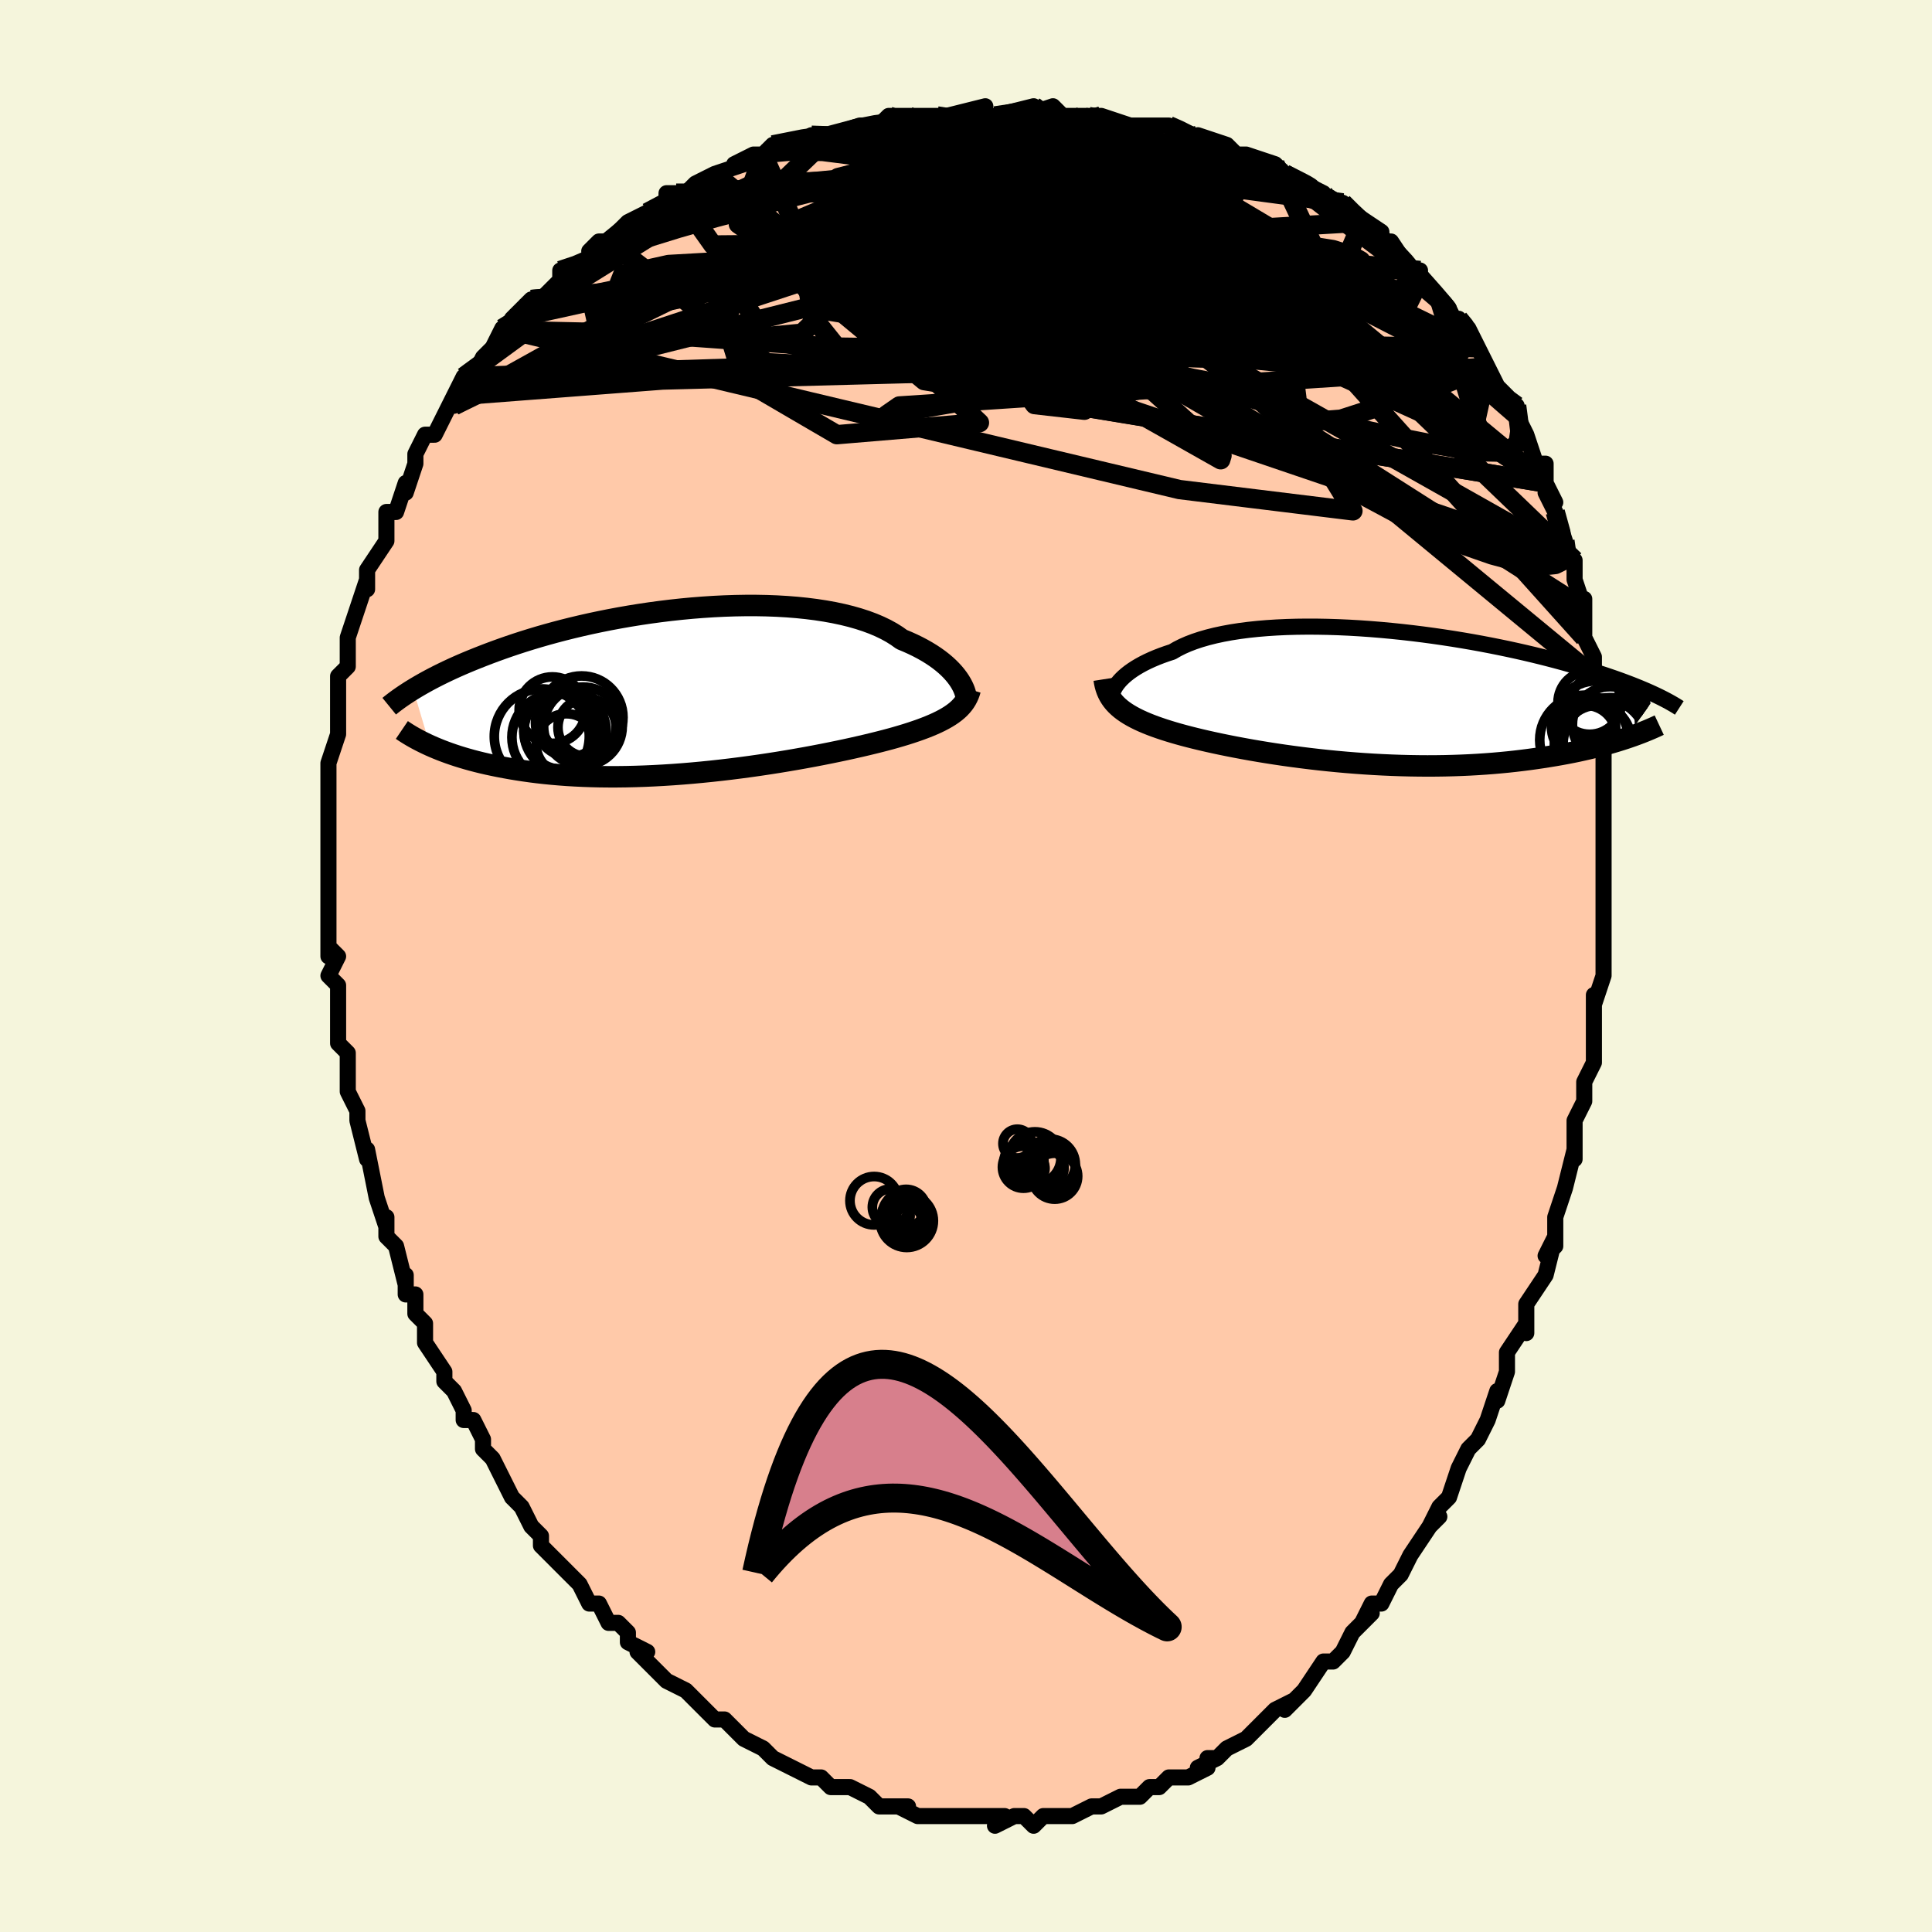<svg viewBox="-100 -100 200 200" xmlns="http://www.w3.org/2000/svg" width="400" height="400" id="face-svg"><defs><clipPath id="leftEyeClipPath"><polyline points="28.083,-1.301,27.879,-1.574,27.65,-1.851,27.395,-2.131,27.114,-2.413,26.807,-2.696,26.473,-2.978,26.112,-3.259,25.724,-3.538,25.308,-3.813,24.866,-4.084,24.397,-4.35,23.902,-4.61,23.38,-4.863,22.831,-5.11,22.258,-5.348,21.76,-5.706,21.214,-6.049,20.621,-6.375,19.981,-6.684,19.297,-6.974,18.568,-7.245,17.798,-7.495,16.987,-7.726,16.138,-7.935,15.253,-8.123,14.335,-8.289,13.385,-8.435,12.407,-8.558,11.404,-8.661,10.377,-8.742,9.33,-8.803,8.265,-8.843,7.186,-8.863,6.095,-8.863,4.995,-8.844,3.888,-8.807,2.778,-8.752,1.667,-8.68,0.557,-8.592,-0.548,-8.488,-1.648,-8.369,-2.738,-8.236,-3.818,-8.09,-4.885,-7.931,-5.937,-7.761,-6.972,-7.58,-7.989,-7.39,-8.987,-7.19,-9.963,-6.983,-10.917,-6.768,-11.847,-6.547,-12.754,-6.321,-13.635,-6.089,-14.491,-5.854,-15.32,-5.616,-16.123,-5.375,-16.9,-5.133,-17.651,-4.89,-18.375,-4.646,-19.074,-4.402,-19.747,-4.16,-20.396,-3.919,-21.022,-3.679,-21.625,-3.442,-22.207,-3.208,-22.767,-2.976,-23.308,-2.745,-23.827,-2.517,-24.327,-2.29,-24.806,-2.066,-25.267,-1.844,-25.708,-1.626,-26.131,-1.41,-26.537,-1.197,-26.924,-0.988,-27.295,-0.781,-27.649,-0.579,-27.987,-0.38,-28.31,-0.185,-26.574,5.639,-26.209,5.799,-25.83,5.958,-25.436,6.117,-25.027,6.273,-24.602,6.428,-24.162,6.58,-23.705,6.731,-23.231,6.878,-22.741,7.022,-22.235,7.163,-21.711,7.3,-21.17,7.433,-20.611,7.562,-20.035,7.685,-19.441,7.806,-18.828,7.922,-18.196,8.036,-17.543,8.144,-16.87,8.247,-16.176,8.344,-15.461,8.435,-14.724,8.518,-13.967,8.593,-13.188,8.66,-12.389,8.719,-11.569,8.768,-10.73,8.808,-9.872,8.838,-8.995,8.859,-8.1,8.868,-7.189,8.868,-6.263,8.857,-5.322,8.835,-4.368,8.803,-3.402,8.76,-2.426,8.707,-1.441,8.644,-0.449,8.571,0.548,8.488,1.55,8.395,2.552,8.294,3.555,8.184,4.556,8.066,5.553,7.94,6.544,7.807,7.526,7.668,8.499,7.522,9.459,7.372,10.406,7.216,11.335,7.057,12.247,6.895,13.138,6.73,14.007,6.563,14.851,6.395,15.67,6.227,16.461,6.059,17.222,5.892,17.953,5.726,18.652,5.563,19.317,5.402,19.948,5.245,20.544,5.091,21.104,4.942,21.627,4.796,22.185,4.633,22.723,4.47,23.241,4.304,23.737,4.138,24.213,3.97,24.667,3.8,25.1,3.629,25.512,3.455,25.902,3.28,26.27,3.101,26.616,2.92,26.941,2.736,27.244,2.549,27.527,2.357,27.788,2.161"></polyline></clipPath><clipPath id="rightEyeClipPath"><polyline points="-26.477,-1.405,-26.29,-1.632,-26.077,-1.861,-25.837,-2.092,-25.57,-2.323,-25.275,-2.555,-24.952,-2.785,-24.602,-3.013,-24.224,-3.238,-23.818,-3.46,-23.385,-3.677,-22.924,-3.889,-22.436,-4.095,-21.921,-4.295,-21.38,-4.488,-20.813,-4.674,-20.316,-4.963,-19.772,-5.238,-19.181,-5.497,-18.544,-5.74,-17.862,-5.966,-17.137,-6.175,-16.37,-6.367,-15.563,-6.54,-14.718,-6.695,-13.838,-6.832,-12.925,-6.95,-11.98,-7.05,-11.008,-7.132,-10.01,-7.196,-8.99,-7.243,-7.95,-7.272,-6.892,-7.284,-5.82,-7.28,-4.737,-7.26,-3.644,-7.225,-2.546,-7.176,-1.444,-7.112,-0.341,-7.035,0.761,-6.945,1.858,-6.844,2.949,-6.731,4.031,-6.608,5.102,-6.475,6.16,-6.333,7.204,-6.182,8.23,-6.025,9.239,-5.86,10.228,-5.69,11.196,-5.514,12.142,-5.333,13.064,-5.149,13.962,-4.961,14.835,-4.771,15.683,-4.579,16.504,-4.385,17.3,-4.191,18.069,-3.996,18.812,-3.802,19.528,-3.608,20.219,-3.415,20.885,-3.224,21.526,-3.034,22.144,-2.847,22.739,-2.662,23.313,-2.479,23.866,-2.299,24.398,-2.12,24.909,-1.944,25.401,-1.77,25.872,-1.598,26.324,-1.428,26.757,-1.262,27.171,-1.097,27.567,-0.936,27.946,-0.777,28.307,-0.622,28.652,-0.469,28.98,-0.319,29.293,-0.173,26.108,4.291,25.684,4.428,25.246,4.565,24.792,4.701,24.324,4.836,23.841,4.97,23.342,5.102,22.828,5.232,22.299,5.359,21.754,5.484,21.194,5.607,20.618,5.726,20.026,5.842,19.419,5.954,18.797,6.063,18.158,6.168,17.502,6.271,16.827,6.371,16.135,6.467,15.424,6.558,14.695,6.645,13.949,6.726,13.184,6.8,12.403,6.869,11.604,6.93,10.789,6.984,9.958,7.031,9.112,7.069,8.252,7.099,7.378,7.121,6.491,7.134,5.594,7.138,4.685,7.132,3.768,7.118,2.842,7.095,1.91,7.062,0.972,7.021,0.031,6.971,-0.913,6.912,-1.858,6.844,-2.802,6.768,-3.744,6.684,-4.683,6.592,-5.616,6.493,-6.541,6.386,-7.458,6.273,-8.365,6.154,-9.259,6.03,-10.14,5.9,-11.005,5.765,-11.853,5.626,-12.682,5.484,-13.491,5.338,-14.279,5.19,-15.043,5.04,-15.783,4.889,-16.498,4.736,-17.185,4.584,-17.844,4.431,-18.475,4.279,-19.075,4.128,-19.646,3.978,-20.185,3.83,-20.693,3.683,-21.17,3.539,-21.669,3.381,-22.149,3.22,-22.611,3.057,-23.053,2.891,-23.477,2.721,-23.881,2.549,-24.265,2.373,-24.629,2.193,-24.974,2.009,-25.299,1.821,-25.604,1.628,-25.889,1.43,-26.154,1.227,-26.399,1.017,-26.625,0.801"></polyline></clipPath><filter id="fuzzy"><feTurbulence id="turbulence" baseFrequency="0.05" numOctaves="3" type="noise" result="noise"></feTurbulence><feDisplacementMap in="SourceGraphic" in2="noise" scale="2"></feDisplacementMap></filter><linearGradient id="rainbowGradient" x1="0%" y1="0%" x2="100%" y2="0%"><stop offset="0%" style="stop-color: rgb(80, 68, 68);  stop-opacity: 1"></stop><stop offset="50%" style="stop-color: rgb(255, 192, 203);  stop-opacity: 1"></stop><stop offset="100%" style="stop-color: rgb(167, 133, 106);  stop-opacity: 1"></stop></linearGradient></defs><title>That&#39;s an ugly face</title><desc>CREATED BY XUAN TANG, MORE INFO AT TXSTC55.GITHUB.IO</desc><rect x="-100" y="-100" width="100%" height="100%" opacity="1" fill="rgb(245, 245, 220)"></rect><polyline id="faceContour" points="66,1,65,4,65,3,65,3,65,6,65,9,65,8,65,10,64,12,64,14,63,16,63,16,63,17,63,20,63,19,62,23,62,23,61,26,61,28,60,30,61,29,61,28,60,32,60,32,58,35,58,36,58,38,58,37,56,40,56,41,56,42,55,45,55,44,54,47,54,47,53,49,52,50,52,50,51,52,50,55,50,55,49,56,48,58,49,57,48,58,46,61,45,63,45,63,45,63,44,64,43,66,42,66,41,68,42,67,40,69,40,69,39,71,38,72,38,72,37,72,35,75,35,75,33,77,34,76,32,77,32,77,31,78,29,80,29,80,27,81,26,82,25,82,26,82,24,83,25,83,23,84,21,84,20,85,20,85,19,85,18,86,17,86,16,86,14,87,16,86,14,87,13,87,13,87,11,88,10,88,10,88,9,88,8,88,7,89,6,88,5,88,3,89,4,88,2,88,1,88,-1,88,0,88,-2,88,-2,88,-3,88,-4,88,-5,88,-7,87,-6,87,-9,87,-9,87,-10,86,-10,86,-12,85,-13,85,-14,85,-14,85,-15,84,-16,84,-18,83,-18,83,-20,82,-21,81,-21,81,-21,81,-23,80,-24,79,-25,78,-26,78,-26,78,-26,78,-29,75,-29,75,-29,75,-31,74,-31,74,-32,73,-34,71,-33,71,-35,70,-35,69,-36,68,-37,68,-38,66,-39,66,-40,64,-41,63,-40,64,-43,61,-43,61,-44,60,-44,59,-45,58,-46,56,-46,56,-47,55,-48,53,-48,53,-48,53,-49,51,-50,50,-50,49,-51,47,-52,47,-52,46,-53,44,-54,43,-54,43,-54,42,-56,39,-56,38,-56,37,-57,36,-57,34,-58,34,-58,32,-58,33,-59,29,-60,28,-60,27,-60,26,-60,27,-61,24,-61,24,-62,19,-62,20,-62,20,-63,16,-63,16,-63,15,-64,13,-64,12,-64,10,-64,10,-64,9,-65,8,-65,5,-65,2,-66,1,-66,1,-65,-1,-66,-2,-66,-1,-66,-5,-66,-4,-66,-5,-66,-9,-66,-10,-66,-11,-66,-11,-66,-12,-66,-15,-66,-16,-66,-18,-66,-19,-66,-19,-66,-21,-65,-24,-65,-24,-65,-24,-65,-25,-65,-26,-65,-29,-65,-30,-64,-31,-64,-31,-64,-33,-64,-34,-63,-37,-63,-37,-62,-40,-62,-39,-62,-41,-62,-41,-60,-44,-60,-45,-60,-46,-60,-47,-59,-47,-58,-50,-58,-49,-58,-49,-57,-52,-57,-53,-56,-55,-55,-55,-55,-55,-53,-59,-53,-58,-53,-59,-52,-61,-51,-61,-50,-63,-50,-63,-49,-64,-48,-66,-48,-65,-47,-66,-47,-67,-45,-69,-46,-68,-44,-69,-42,-71,-42,-72,-41,-72,-38,-74,-39,-74,-38,-75,-37,-75,-35,-77,-35,-77,-33,-78,-33,-78,-31,-79,-31,-80,-30,-80,-29,-80,-28,-81,-26,-82,-26,-82,-23,-83,-24,-83,-22,-84,-21,-84,-21,-84,-20,-85,-15,-86,-16,-86,-14,-86,-14,-86,-14,-86,-11,-87,-9,-87,-8,-88,-6,-88,-7,-87,-6,-88,-3,-88,-3,-88,-2,-88,2,-89,0,-88,3,-88,3,-88,7,-89,6,-88,9,-89,10,-88,8,-88,10,-88,12,-88,12,-88,14,-88,17,-87,18,-87,19,-87,20,-87,19,-87,21,-87,21,-87,26,-85,24,-86,27,-85,28,-84,27,-84,29,-84,32,-83,33,-82,33,-82,35,-81,35,-81,37,-80,37,-80,36,-80,39,-79,40,-78,41,-77,40,-78,43,-76,42,-76,44,-74,44,-75,46,-72,47,-72,46,-72,49,-69,49,-69,50,-68,51,-66,51,-67,52,-66,52,-66,53,-64,54,-62,54,-62,55,-60,56,-59,57,-57,57,-58,57,-57,58,-55,59,-52,60,-52,60,-50,60,-50,61,-48,60,-49,61,-47,62,-44,62,-43,63,-42,63,-41,63,-40,64,-37,64,-38,64,-37,64,-34,65,-32,65,-31,65,-30,65,-29,65,-29,66,-27,66,-25,66,-23,66,-22,66,-22,66,-19,66,-18,66,-16,66,-16,66,-14,66,-11,66,-11,66,-9,66,-7,66,-6,66,-5,66,-2,66,-1,66,1,65,4" fill="#ffc9a9" stroke="black" stroke-width="1.667" stroke-linejoin="round" filter="url(#fuzzy)"></polyline><g transform="translate(42.173 -27.848)"><polyline id="rightCountour" points="-26.477,-1.405,-26.29,-1.632,-26.077,-1.861,-25.837,-2.092,-25.57,-2.323,-25.275,-2.555,-24.952,-2.785,-24.602,-3.013,-24.224,-3.238,-23.818,-3.46,-23.385,-3.677,-22.924,-3.889,-22.436,-4.095,-21.921,-4.295,-21.38,-4.488,-20.813,-4.674,-20.316,-4.963,-19.772,-5.238,-19.181,-5.497,-18.544,-5.74,-17.862,-5.966,-17.137,-6.175,-16.37,-6.367,-15.563,-6.54,-14.718,-6.695,-13.838,-6.832,-12.925,-6.95,-11.98,-7.05,-11.008,-7.132,-10.01,-7.196,-8.99,-7.243,-7.95,-7.272,-6.892,-7.284,-5.82,-7.28,-4.737,-7.26,-3.644,-7.225,-2.546,-7.176,-1.444,-7.112,-0.341,-7.035,0.761,-6.945,1.858,-6.844,2.949,-6.731,4.031,-6.608,5.102,-6.475,6.16,-6.333,7.204,-6.182,8.23,-6.025,9.239,-5.86,10.228,-5.69,11.196,-5.514,12.142,-5.333,13.064,-5.149,13.962,-4.961,14.835,-4.771,15.683,-4.579,16.504,-4.385,17.3,-4.191,18.069,-3.996,18.812,-3.802,19.528,-3.608,20.219,-3.415,20.885,-3.224,21.526,-3.034,22.144,-2.847,22.739,-2.662,23.313,-2.479,23.866,-2.299,24.398,-2.12,24.909,-1.944,25.401,-1.77,25.872,-1.598,26.324,-1.428,26.757,-1.262,27.171,-1.097,27.567,-0.936,27.946,-0.777,28.307,-0.622,28.652,-0.469,28.98,-0.319,29.293,-0.173,26.108,4.291,25.684,4.428,25.246,4.565,24.792,4.701,24.324,4.836,23.841,4.97,23.342,5.102,22.828,5.232,22.299,5.359,21.754,5.484,21.194,5.607,20.618,5.726,20.026,5.842,19.419,5.954,18.797,6.063,18.158,6.168,17.502,6.271,16.827,6.371,16.135,6.467,15.424,6.558,14.695,6.645,13.949,6.726,13.184,6.8,12.403,6.869,11.604,6.93,10.789,6.984,9.958,7.031,9.112,7.069,8.252,7.099,7.378,7.121,6.491,7.134,5.594,7.138,4.685,7.132,3.768,7.118,2.842,7.095,1.91,7.062,0.972,7.021,0.031,6.971,-0.913,6.912,-1.858,6.844,-2.802,6.768,-3.744,6.684,-4.683,6.592,-5.616,6.493,-6.541,6.386,-7.458,6.273,-8.365,6.154,-9.259,6.03,-10.14,5.9,-11.005,5.765,-11.853,5.626,-12.682,5.484,-13.491,5.338,-14.279,5.19,-15.043,5.04,-15.783,4.889,-16.498,4.736,-17.185,4.584,-17.844,4.431,-18.475,4.279,-19.075,4.128,-19.646,3.978,-20.185,3.83,-20.693,3.683,-21.17,3.539,-21.669,3.381,-22.149,3.22,-22.611,3.057,-23.053,2.891,-23.477,2.721,-23.881,2.549,-24.265,2.373,-24.629,2.193,-24.974,2.009,-25.299,1.821,-25.604,1.628,-25.889,1.43,-26.154,1.227,-26.399,1.017,-26.625,0.801" fill="white" stroke="white" stroke-width="0" stroke-linejoin="round" filter="url(#fuzzy)"></polyline></g><g transform="translate(-28.914 -28.456)"><polyline id="leftCountour" points="28.083,-1.301,27.879,-1.574,27.65,-1.851,27.395,-2.131,27.114,-2.413,26.807,-2.696,26.473,-2.978,26.112,-3.259,25.724,-3.538,25.308,-3.813,24.866,-4.084,24.397,-4.35,23.902,-4.61,23.38,-4.863,22.831,-5.11,22.258,-5.348,21.76,-5.706,21.214,-6.049,20.621,-6.375,19.981,-6.684,19.297,-6.974,18.568,-7.245,17.798,-7.495,16.987,-7.726,16.138,-7.935,15.253,-8.123,14.335,-8.289,13.385,-8.435,12.407,-8.558,11.404,-8.661,10.377,-8.742,9.33,-8.803,8.265,-8.843,7.186,-8.863,6.095,-8.863,4.995,-8.844,3.888,-8.807,2.778,-8.752,1.667,-8.68,0.557,-8.592,-0.548,-8.488,-1.648,-8.369,-2.738,-8.236,-3.818,-8.09,-4.885,-7.931,-5.937,-7.761,-6.972,-7.58,-7.989,-7.39,-8.987,-7.19,-9.963,-6.983,-10.917,-6.768,-11.847,-6.547,-12.754,-6.321,-13.635,-6.089,-14.491,-5.854,-15.32,-5.616,-16.123,-5.375,-16.9,-5.133,-17.651,-4.89,-18.375,-4.646,-19.074,-4.402,-19.747,-4.16,-20.396,-3.919,-21.022,-3.679,-21.625,-3.442,-22.207,-3.208,-22.767,-2.976,-23.308,-2.745,-23.827,-2.517,-24.327,-2.29,-24.806,-2.066,-25.267,-1.844,-25.708,-1.626,-26.131,-1.41,-26.537,-1.197,-26.924,-0.988,-27.295,-0.781,-27.649,-0.579,-27.987,-0.38,-28.31,-0.185,-26.574,5.639,-26.209,5.799,-25.83,5.958,-25.436,6.117,-25.027,6.273,-24.602,6.428,-24.162,6.58,-23.705,6.731,-23.231,6.878,-22.741,7.022,-22.235,7.163,-21.711,7.3,-21.17,7.433,-20.611,7.562,-20.035,7.685,-19.441,7.806,-18.828,7.922,-18.196,8.036,-17.543,8.144,-16.87,8.247,-16.176,8.344,-15.461,8.435,-14.724,8.518,-13.967,8.593,-13.188,8.66,-12.389,8.719,-11.569,8.768,-10.73,8.808,-9.872,8.838,-8.995,8.859,-8.1,8.868,-7.189,8.868,-6.263,8.857,-5.322,8.835,-4.368,8.803,-3.402,8.76,-2.426,8.707,-1.441,8.644,-0.449,8.571,0.548,8.488,1.55,8.395,2.552,8.294,3.555,8.184,4.556,8.066,5.553,7.94,6.544,7.807,7.526,7.668,8.499,7.522,9.459,7.372,10.406,7.216,11.335,7.057,12.247,6.895,13.138,6.73,14.007,6.563,14.851,6.395,15.67,6.227,16.461,6.059,17.222,5.892,17.953,5.726,18.652,5.563,19.317,5.402,19.948,5.245,20.544,5.091,21.104,4.942,21.627,4.796,22.185,4.633,22.723,4.47,23.241,4.304,23.737,4.138,24.213,3.97,24.667,3.8,25.1,3.629,25.512,3.455,25.902,3.28,26.27,3.101,26.616,2.92,26.941,2.736,27.244,2.549,27.527,2.357,27.788,2.161" fill="white" stroke="white" stroke-width="0" stroke-linejoin="round" filter="url(#fuzzy)"></polyline></g><g transform="translate(42.173 -27.848)"><polyline id="rightUpper" points="-27.065,0.419,-27.094,0.295,-27.108,0.153,-27.104,-0.004,-27.081,-0.174,-27.037,-0.358,-26.972,-0.551,-26.884,-0.754,-26.773,-0.965,-26.638,-1.183,-26.477,-1.405,-26.29,-1.632,-26.077,-1.861,-25.837,-2.092,-25.57,-2.323,-25.275,-2.555,-24.952,-2.785,-24.602,-3.013,-24.224,-3.238,-23.818,-3.46,-23.385,-3.677,-22.924,-3.889,-22.436,-4.095,-21.921,-4.295,-21.38,-4.488,-20.813,-4.674,-20.316,-4.963,-19.772,-5.238,-19.181,-5.497,-18.544,-5.74,-17.862,-5.966,-17.137,-6.175,-16.37,-6.367,-15.563,-6.54,-14.718,-6.695,-13.838,-6.832,-12.925,-6.95,-11.98,-7.05,-11.008,-7.132,-10.01,-7.196,-8.99,-7.243,-7.95,-7.272,-6.892,-7.284,-5.82,-7.28,-4.737,-7.26,-3.644,-7.225,-2.546,-7.176,-1.444,-7.112,-0.341,-7.035,0.761,-6.945,1.858,-6.844,2.949,-6.731,4.031,-6.608,5.102,-6.475,6.16,-6.333,7.204,-6.182,8.23,-6.025,9.239,-5.86,10.228,-5.69,11.196,-5.514,12.142,-5.333,13.064,-5.149,13.962,-4.961,14.835,-4.771,15.683,-4.579,16.504,-4.385,17.3,-4.191,18.069,-3.996,18.812,-3.802,19.528,-3.608,20.219,-3.415,20.885,-3.224,21.526,-3.034,22.144,-2.847,22.739,-2.662,23.313,-2.479,23.866,-2.299,24.398,-2.12,24.909,-1.944,25.401,-1.77,25.872,-1.598,26.324,-1.428,26.757,-1.262,27.171,-1.097,27.567,-0.936,27.946,-0.777,28.307,-0.622,28.652,-0.469,28.98,-0.319,29.293,-0.173,29.591,-0.029,29.874,0.112,30.143,0.25,30.398,0.384,30.639,0.516,30.868,0.645,31.085,0.77,31.29,0.893,31.483,1.013,31.666,1.131" fill="none" stroke="black" stroke-width="1.667" stroke-linejoin="round" filter="url(#fuzzy)"></polyline><polyline id="rightLower" points="-27.873,-1.841,-27.824,-1.526,-27.76,-1.225,-27.679,-0.936,-27.582,-0.659,-27.468,-0.393,-27.336,-0.136,-27.186,0.11,-27.018,0.349,-26.831,0.579,-26.625,0.801,-26.399,1.017,-26.154,1.227,-25.889,1.43,-25.604,1.628,-25.299,1.821,-24.974,2.009,-24.629,2.193,-24.265,2.373,-23.881,2.549,-23.477,2.721,-23.053,2.891,-22.611,3.057,-22.149,3.22,-21.669,3.381,-21.17,3.539,-20.693,3.683,-20.185,3.83,-19.646,3.978,-19.075,4.128,-18.475,4.279,-17.844,4.431,-17.185,4.584,-16.498,4.736,-15.783,4.889,-15.043,5.04,-14.279,5.19,-13.491,5.338,-12.682,5.484,-11.853,5.626,-11.005,5.765,-10.14,5.9,-9.259,6.03,-8.365,6.154,-7.458,6.273,-6.541,6.386,-5.616,6.493,-4.683,6.592,-3.744,6.684,-2.802,6.768,-1.858,6.844,-0.913,6.912,0.031,6.971,0.972,7.021,1.91,7.062,2.842,7.095,3.768,7.118,4.685,7.132,5.594,7.138,6.491,7.134,7.378,7.121,8.252,7.099,9.112,7.069,9.958,7.031,10.789,6.984,11.604,6.93,12.403,6.869,13.184,6.8,13.949,6.726,14.695,6.645,15.424,6.558,16.135,6.467,16.827,6.371,17.502,6.271,18.158,6.168,18.797,6.063,19.419,5.954,20.026,5.842,20.618,5.726,21.194,5.607,21.754,5.484,22.299,5.359,22.828,5.232,23.342,5.102,23.841,4.97,24.324,4.836,24.792,4.701,25.246,4.565,25.684,4.428,26.108,4.291,26.517,4.152,26.912,4.014,27.293,3.875,27.66,3.736,28.013,3.597,28.354,3.459,28.681,3.321,28.996,3.184,29.299,3.047,29.589,2.911" fill="none" stroke="black" stroke-width="2.222" stroke-linejoin="round" filter="url(#fuzzy)"></polyline><!--[--><circle r="4.058" cx="24.196" cy="1.389" stroke="black" fill="none" stroke-width="1" filter="url(#fuzzy)" clip-path="url(#rightEyeClipPath)"></circle><circle r="4.93" cx="24.559" cy="4.999" stroke="black" fill="none" stroke-width="1" filter="url(#fuzzy)" clip-path="url(#rightEyeClipPath)"></circle><circle r="3.919" cx="24.524" cy="2.847" stroke="black" fill="none" stroke-width="1" filter="url(#fuzzy)" clip-path="url(#rightEyeClipPath)"></circle><circle r="3.278" cx="22.386" cy="0.585" stroke="black" fill="none" stroke-width="1" filter="url(#fuzzy)" clip-path="url(#rightEyeClipPath)"></circle><circle r="3.515" cx="23.137" cy="4.386" stroke="black" fill="none" stroke-width="1" filter="url(#fuzzy)" clip-path="url(#rightEyeClipPath)"></circle><circle r="4.836" cx="23.569" cy="4.963" stroke="black" fill="none" stroke-width="1" filter="url(#fuzzy)" clip-path="url(#rightEyeClipPath)"></circle><circle r="3.18" cx="21.962" cy="4.047" stroke="black" fill="none" stroke-width="1" filter="url(#fuzzy)" clip-path="url(#rightEyeClipPath)"></circle><circle r="3.318" cx="21.76" cy="3.143" stroke="black" fill="none" stroke-width="1" filter="url(#fuzzy)" clip-path="url(#rightEyeClipPath)"></circle><circle r="4.481" cx="23.076" cy="2.814" stroke="black" fill="none" stroke-width="1" filter="url(#fuzzy)" clip-path="url(#rightEyeClipPath)"></circle><circle r="4.604" cx="21.822" cy="4.446" stroke="black" fill="none" stroke-width="1" filter="url(#fuzzy)" clip-path="url(#rightEyeClipPath)"></circle><!--]--></g><g transform="translate(-28.914 -28.456)"><polyline id="leftUpper" points="28.946,0.839,28.938,0.699,28.916,0.537,28.88,0.356,28.826,0.158,28.755,-0.057,28.664,-0.285,28.552,-0.525,28.419,-0.775,28.263,-1.035,28.083,-1.301,27.879,-1.574,27.65,-1.851,27.395,-2.131,27.114,-2.413,26.807,-2.696,26.473,-2.978,26.112,-3.259,25.724,-3.538,25.308,-3.813,24.866,-4.084,24.397,-4.35,23.902,-4.61,23.38,-4.863,22.831,-5.11,22.258,-5.348,21.76,-5.706,21.214,-6.049,20.621,-6.375,19.981,-6.684,19.297,-6.974,18.568,-7.245,17.798,-7.495,16.987,-7.726,16.138,-7.935,15.253,-8.123,14.335,-8.289,13.385,-8.435,12.407,-8.558,11.404,-8.661,10.377,-8.742,9.33,-8.803,8.265,-8.843,7.186,-8.863,6.095,-8.863,4.995,-8.844,3.888,-8.807,2.778,-8.752,1.667,-8.68,0.557,-8.592,-0.548,-8.488,-1.648,-8.369,-2.738,-8.236,-3.818,-8.09,-4.885,-7.931,-5.937,-7.761,-6.972,-7.58,-7.989,-7.39,-8.987,-7.19,-9.963,-6.983,-10.917,-6.768,-11.847,-6.547,-12.754,-6.321,-13.635,-6.089,-14.491,-5.854,-15.32,-5.616,-16.123,-5.375,-16.9,-5.133,-17.651,-4.89,-18.375,-4.646,-19.074,-4.402,-19.747,-4.16,-20.396,-3.919,-21.022,-3.679,-21.625,-3.442,-22.207,-3.208,-22.767,-2.976,-23.308,-2.745,-23.827,-2.517,-24.327,-2.29,-24.806,-2.066,-25.267,-1.844,-25.708,-1.626,-26.131,-1.41,-26.537,-1.197,-26.924,-0.988,-27.295,-0.781,-27.649,-0.579,-27.987,-0.38,-28.31,-0.185,-28.618,0.007,-28.911,0.195,-29.191,0.379,-29.457,0.559,-29.71,0.736,-29.95,0.908,-30.178,1.077,-30.395,1.242,-30.601,1.403,-30.795,1.561" fill="none" stroke="black" stroke-width="2.222" stroke-linejoin="round" filter="url(#fuzzy)"></polyline><polyline id="leftLower" points="29.354,-0.163,29.272,0.11,29.177,0.372,29.065,0.623,28.938,0.865,28.793,1.099,28.631,1.324,28.449,1.543,28.249,1.755,28.028,1.961,27.788,2.161,27.527,2.357,27.244,2.549,26.941,2.736,26.616,2.92,26.27,3.101,25.902,3.28,25.512,3.455,25.1,3.629,24.667,3.8,24.213,3.97,23.737,4.138,23.241,4.304,22.723,4.47,22.185,4.633,21.627,4.796,21.104,4.942,20.544,5.091,19.948,5.245,19.317,5.402,18.652,5.563,17.953,5.726,17.222,5.892,16.461,6.059,15.67,6.227,14.851,6.395,14.007,6.563,13.138,6.73,12.247,6.895,11.335,7.057,10.406,7.216,9.459,7.372,8.499,7.522,7.526,7.668,6.544,7.807,5.553,7.94,4.556,8.066,3.555,8.184,2.552,8.294,1.55,8.395,0.548,8.488,-0.449,8.571,-1.441,8.644,-2.426,8.707,-3.402,8.76,-4.368,8.803,-5.322,8.835,-6.263,8.857,-7.189,8.868,-8.1,8.868,-8.995,8.859,-9.872,8.838,-10.73,8.808,-11.569,8.768,-12.389,8.719,-13.188,8.66,-13.967,8.593,-14.724,8.518,-15.461,8.435,-16.176,8.344,-16.87,8.247,-17.543,8.144,-18.196,8.036,-18.828,7.922,-19.441,7.806,-20.035,7.685,-20.611,7.562,-21.17,7.433,-21.711,7.3,-22.235,7.163,-22.741,7.022,-23.231,6.878,-23.705,6.731,-24.162,6.58,-24.602,6.428,-25.027,6.273,-25.436,6.117,-25.83,5.958,-26.209,5.799,-26.574,5.639,-26.924,5.477,-27.26,5.315,-27.582,5.153,-27.891,4.991,-28.187,4.829,-28.471,4.667,-28.742,4.505,-29.001,4.344,-29.249,4.183,-29.485,4.023" fill="none" stroke="black" stroke-width="2.222" stroke-linejoin="round" filter="url(#fuzzy)"></polyline><!--[--><circle r="3.44" cx="-13.906" cy="1.968" stroke="black" fill="none" stroke-width="1" filter="url(#fuzzy)" clip-path="url(#leftEyeClipPath)"></circle><circle r="3.536" cx="-12.117" cy="3.271" stroke="black" fill="none" stroke-width="1" filter="url(#fuzzy)" clip-path="url(#leftEyeClipPath)"></circle><circle r="4.917" cx="-14.999" cy="4.691" stroke="black" fill="none" stroke-width="1" filter="url(#fuzzy)" clip-path="url(#leftEyeClipPath)"></circle><circle r="4.261" cx="-12.588" cy="4.181" stroke="black" fill="none" stroke-width="1" filter="url(#fuzzy)" clip-path="url(#leftEyeClipPath)"></circle><circle r="3.137" cx="-12.453" cy="5.478" stroke="black" fill="none" stroke-width="1" filter="url(#fuzzy)" clip-path="url(#leftEyeClipPath)"></circle><circle r="4.288" cx="-10.88" cy="2.716" stroke="black" fill="none" stroke-width="1" filter="url(#fuzzy)" clip-path="url(#leftEyeClipPath)"></circle><circle r="3.009" cx="-10.318" cy="3.756" stroke="black" fill="none" stroke-width="1" filter="url(#fuzzy)" clip-path="url(#leftEyeClipPath)"></circle><circle r="4.071" cx="-10.742" cy="3.648" stroke="black" fill="none" stroke-width="1" filter="url(#fuzzy)" clip-path="url(#leftEyeClipPath)"></circle><circle r="4.527" cx="-13.567" cy="4.782" stroke="black" fill="none" stroke-width="1" filter="url(#fuzzy)" clip-path="url(#leftEyeClipPath)"></circle><circle r="4.099" cx="-12.761" cy="4.031" stroke="black" fill="none" stroke-width="1" filter="url(#fuzzy)" clip-path="url(#leftEyeClipPath)"></circle><!--]--></g><g id="hairs"><!--[--><polyline points="21,-87,22.037,-86.545,23.254,-85.931,23.952,-85.374,24.185,-84.821,24.051,-84.246,23.62,-83.636,22.898,-82.977,21.832,-82.259,20.345,-81.484,18.368,-80.663,15.864,-79.805,12.815,-78.907,9.214,-77.955,5.061,-76.924,0.36,-75.786,-4.881,-74.533,-10.666,-73.183,-17.003,-71.772,-23.892,-70.31,-31.327,-68.724,-39.326,-66.923" fill="none" stroke="rgb(0, 0, 0)" stroke-width="2" stroke-linejoin="round" filter="url(#fuzzy)"></polyline><polyline points="-6,-88,-5.975,-87.504,-4.544,-87.259,-2.392,-86.873,0.167,-86.289,3.014,-85.518,6.098,-84.57,9.394,-83.459,12.893,-82.215,16.569,-80.877,20.367,-79.478,24.209,-78.043,28.027,-76.586,31.787,-75.125,35.502,-73.675,39.238,-72.209,43.058,-70.618,46.953,-68.688" fill="none" stroke="rgb(0, 0, 0)" stroke-width="2" stroke-linejoin="round" filter="url(#fuzzy)"></polyline><polyline points="-33,-78,-31.391,-78.849,-29.691,-79.429,-27.488,-79.834,-24.712,-80.205,-21.415,-80.602,-17.693,-81.015,-13.632,-81.407,-9.295,-81.75,-4.722,-82.028,0.054,-82.247,4.998,-82.428,10.085,-82.604,15.291,-82.81,20.507,-83.074,25.34,-83.438" fill="none" stroke="rgb(0, 0, 0)" stroke-width="2" stroke-linejoin="round" filter="url(#fuzzy)"></polyline><polyline points="51,-67,51.595,-66.273,51.834,-65.528,51.843,-64.711,51.582,-63.977,51.011,-63.429,50.096,-63.116,48.791,-63.063,47.05,-63.268,44.846,-63.7,42.177,-64.323,39.045,-65.133,35.444,-66.169,31.337,-67.5,26.66,-69.176,21.333,-71.203,15.284,-73.539,8.507,-76.138,1.143,-78.99,-6.463,-82.193" fill="none" stroke="rgb(0, 0, 0)" stroke-width="2" stroke-linejoin="round" filter="url(#fuzzy)"></polyline><polyline points="-21,-84,-20.142,-84.181,-17.827,-84.387,-14.819,-84.319,-11.535,-83.902,-8.019,-83.189,-4.163,-82.28,0.13,-81.265,4.869,-80.187,9.973,-79.048,15.31,-77.825,20.778,-76.491,26.352,-75.014,32.086,-73.357,38.025,-71.482,44.09,-69.478" fill="none" stroke="rgb(0, 0, 0)" stroke-width="2" stroke-linejoin="round" filter="url(#fuzzy)"></polyline><polyline points="62,-44,62.12,-43.147,62.087,-42.46,61.722,-41.916,61.015,-41.565,59.954,-41.456,58.516,-41.588,56.688,-41.945,54.461,-42.549,51.826,-43.465,48.768,-44.764,45.269,-46.483,41.306,-48.608,36.843,-51.094,31.847,-53.9,26.301,-57.033,20.23,-60.553,13.688,-64.545,6.701,-69.061,-0.825,-74.072,-9.279,-79.465" fill="none" stroke="rgb(0, 0, 0)" stroke-width="2" stroke-linejoin="round" filter="url(#fuzzy)"></polyline><polyline points="61,-47,61.582,-44.888,61.726,-43.718,61.54,-43.009,61.03,-42.567,60.194,-42.353,59.023,-42.37,57.505,-42.614,55.631,-43.079,53.388,-43.787,50.76,-44.791,47.732,-46.149,44.299,-47.898,40.46,-50.038,36.208,-52.538,31.51,-55.362,26.304,-58.494,20.521,-61.953,14.145,-65.784,7.26,-70.045,0.023,-74.793,-7.537,-80.094" fill="none" stroke="rgb(0, 0, 0)" stroke-width="2" stroke-linejoin="round" filter="url(#fuzzy)"></polyline><polyline points="3,-88,5.557,-88.386,7.209,-88.295,8.673,-88.035,10.067,-87.684,11.518,-87.29,13.141,-86.876,14.977,-86.445,16.992,-85.99,19.104,-85.513,21.205,-85.029,23.186,-84.564,24.972,-84.138,26.538,-83.759,27.918,-83.416,29.178,-83.087,30.364,-82.755,31.438,-82.434,32.277,-82.178,32.757,-82.041,32.886,-82.027" fill="none" stroke="rgb(0, 0, 0)" stroke-width="2" stroke-linejoin="round" filter="url(#fuzzy)"></polyline><polyline points="57,-58,57.164,-56.76,57.332,-55.344,57.16,-54.208,56.477,-53.499,55.242,-53.196,53.48,-53.228,51.232,-53.512,48.518,-53.982,45.325,-54.611,41.619,-55.42,37.364,-56.469,32.537,-57.818,27.128,-59.507,21.131,-61.544,14.523,-63.921,7.262,-66.623,-0.703,-69.622,-9.405,-72.866,-18.857,-76.314" fill="none" stroke="rgb(0, 0, 0)" stroke-width="2" stroke-linejoin="round" filter="url(#fuzzy)"></polyline><polyline points="-42,-72,-40.387,-72.533,-38.286,-73.438,-35.919,-74.373,-33.116,-75.334,-29.792,-76.36,-25.995,-77.448,-21.835,-78.576,-17.424,-79.724,-12.847,-80.89,-8.143,-82.066,-3.288,-83.216,1.795,-84.286,7.156,-85.248,12.666,-86.145" fill="none" stroke="rgb(0, 0, 0)" stroke-width="2" stroke-linejoin="round" filter="url(#fuzzy)"></polyline><polyline points="-14,-86,-11.447,-86.678,-9.385,-87.087,-7.636,-87.317,-6.044,-87.409,-4.455,-87.434,-2.775,-87.448,-0.983,-87.469,0.885,-87.493,2.778,-87.512,4.642,-87.521,6.434,-87.526,8.122,-87.538,9.678,-87.563,11.08,-87.597,12.302,-87.619,13.323,-87.613,14.112,-87.574,14.621,-87.525,14.785,-87.514,14.517,-87.586,13.769,-87.752,12.706,-87.938" fill="none" stroke="rgb(0, 0, 0)" stroke-width="2" stroke-linejoin="round" filter="url(#fuzzy)"></polyline><polyline points="33,-82,33.58,-81.667,34.622,-81.021,35.735,-80.261,36.833,-79.437,37.945,-78.548,39.124,-77.581,40.378,-76.538,41.66,-75.449,42.911,-74.354,44.09,-73.291,45.182,-72.288,46.186,-71.366,47.103,-70.546,47.921,-69.838,48.619,-69.241,49.168,-68.747,49.54,-68.365,49.704,-68.158,49.623,-68.244,49.304,-68.649" fill="none" stroke="rgb(0, 0, 0)" stroke-width="2" stroke-linejoin="round" filter="url(#fuzzy)"></polyline><polyline points="-37,-75,-35.384,-76.311,-33.683,-77.062,-31.618,-77.654,-29.189,-78.214,-26.429,-78.764,-23.352,-79.291,-19.953,-79.788,-16.232,-80.267,-12.224,-80.745,-7.992,-81.23,-3.62,-81.717,0.801,-82.204,5.184,-82.688,9.46,-83.164,13.627,-83.609,17.829,-83.994,22.335,-84.364" fill="none" stroke="rgb(0, 0, 0)" stroke-width="2" stroke-linejoin="round" filter="url(#fuzzy)"></polyline><polyline points="-20,-85,-16.891,-85.617,-15.242,-85.85,-13.87,-85.967,-12.374,-86.102,-10.619,-86.302,-8.64,-86.553,-6.561,-86.813,-4.513,-87.044,-2.565,-87.229,-0.718,-87.371,1.064,-87.48,2.807,-87.569,4.492,-87.641,6.049,-87.703,7.381,-87.76,8.405,-87.821,9.085,-87.895,9.444,-87.975,9.522,-88.041,9.361,-88.066,9.184,-88.049" fill="none" stroke="rgb(0, 0, 0)" stroke-width="2" stroke-linejoin="round" filter="url(#fuzzy)"></polyline><polyline points="39,-79,39.883,-78.117,40.643,-77.401,41.463,-76.64,42.391,-75.741,43.392,-74.736,44.425,-73.688,45.453,-72.65,46.439,-71.655,47.349,-70.725,48.16,-69.875,48.849,-69.127,49.385,-68.524,49.726,-68.131,49.825,-68.021,49.648,-68.242,49.188,-68.798,48.47,-69.636,47.522,-70.707,46.21,-72.181" fill="none" stroke="rgb(0, 0, 0)" stroke-width="2" stroke-linejoin="round" filter="url(#fuzzy)"></polyline><polyline points="33,-82,34.33,-81.332,35.133,-80.914,35.607,-80.63,35.802,-80.447,35.783,-80.331,35.556,-80.279,35.054,-80.321,34.193,-80.499,32.901,-80.84,31.104,-81.36,28.691,-82.095,25.52,-83.111,21.505,-84.462,16.797,-86.109" fill="none" stroke="rgb(0, 0, 0)" stroke-width="2" stroke-linejoin="round" filter="url(#fuzzy)"></polyline><polyline points="37,-80,37.227,-79.647,38.377,-78.933,39.517,-78.174,40.49,-77.459,41.35,-76.767,42.158,-76.068,42.935,-75.36,43.675,-74.664,44.351,-74.008,44.937,-73.415,45.405,-72.91,45.734,-72.511,45.905,-72.243,45.891,-72.135,45.664,-72.221,45.199,-72.522,44.489,-73.042,43.55,-73.755,42.405,-74.624,41.051,-75.638,39.434,-76.838,37.484,-78.306,35.22,-80.079" fill="none" stroke="rgb(0, 0, 0)" stroke-width="2" stroke-linejoin="round" filter="url(#fuzzy)"></polyline><polyline points="-30,-80,9.523,-80.118,13.716,-79.517,8.516,-76.86,6.078,-74.488,8.456,-73.69,13.139,-74.214,16.997,-75.355,18.213,-76.606,16.853,-77.652,14.502,-78.173,13.29,-77.764,14.723,-76.062,18.747,-73.051,23.498,-69.366,26.023,-66.268,23.968,-65.13,17.625,-66.824,11.536,-71.755,14.256,-79.679,24,-86" fill="none" stroke="rgb(0, 0, 0)" stroke-width="2" stroke-linejoin="round" filter="url(#fuzzy)"></polyline><polyline points="60,-50,5.952,-58.885,1.205,-69.45,3.925,-75.715,4.656,-78.205,3.241,-78.69,2.645,-78.476,4.904,-78.152,9.58,-77.854,14.735,-77.505,18.672,-76.926,20.788,-75.981,21.262,-74.753,20.417,-73.596,18.682,-72.872,17.141,-72.523,17.607,-71.916,21.229,-70.416,26.283,-68.585,27.916,-68.943,22.916,-74.283,18.505,-82.091,35,-81" fill="none" stroke="rgb(0, 0, 0)" stroke-width="2" stroke-linejoin="round" filter="url(#fuzzy)"></polyline><polyline points="-53,-59,-12.261,-69.208,3.293,-66.674,10.325,-66.077,16.909,-68.119,22.532,-70.915,26.189,-73.164,28.49,-74.307,30.523,-74.351,32.798,-73.738,35.207,-73.042,37.468,-72.623,39.35,-72.529,40.601,-72.669,40.874,-73.006,39.927,-73.55,37.973,-74.165,35.762,-74.515,33.967,-74.416,32.031,-74.482,27.628,-76.234,18.439,-80.598,5.169,-85.277,-16,-86" fill="none" stroke="rgb(0, 0, 0)" stroke-width="2" stroke-linejoin="round" filter="url(#fuzzy)"></polyline><polyline points="40,-78,22.173,-84.073,19.038,-84.137,23.419,-80.479,29.417,-75.386,33.638,-70.842,34.695,-68.215,32.213,-68.035,26.403,-69.982,18.032,-73.098,8.282,-76.148,-1.634,-78.02,-10.766,-78.053,-18.376,-76.205,-23.683,-73.025,-25.872,-69.46,-24.633,-66.557,-20.898,-65.139,-16.96,-65.509,-15.264,-67.153,-16.085,-68.647,-15.558,-68.356,-6.58,-66.654,12.883,-69.08,10,-88" fill="none" stroke="rgb(0, 0, 0)" stroke-width="2" stroke-linejoin="round" filter="url(#fuzzy)"></polyline><polyline points="63,-42,18.896,-66.861,0.649,-73.366,-11.354,-74.61,-15.309,-74.279,-11.083,-72.088,-1.217,-67.462,10.727,-61.222,20.92,-55.481,26.368,-52.404,26.504,-52.845,23.421,-55.854,19.403,-59.48,13.564,-62.361,2.346,-64.718,-12.756,-67.921,-14.936,-74.04,24,-86" fill="none" stroke="rgb(0, 0, 0)" stroke-width="2" stroke-linejoin="round" filter="url(#fuzzy)"></polyline><polyline points="-48,-66,-30.065,-77.158,-22.371,-80.785,-23.52,-79.582,-26.647,-77.58,-27.498,-77.04,-25.986,-77.679,-23.675,-77.872,-20.96,-76.233,-16.433,-72.484,-9.039,-67.394,-1.425,-62.257,-0.259,-58.452,-8.207,-57.069,-6.899,-57.976,54,-62" fill="none" stroke="rgb(0, 0, 0)" stroke-width="2" stroke-linejoin="round" filter="url(#fuzzy)"></polyline><polyline points="12,-88,34.637,-74.527,37.081,-71.845,36.565,-71.25,36.143,-71.375,34.263,-72.471,30.178,-74.116,24.074,-75.477,16.189,-75.956,6.838,-75.442,-3.06,-74.277,-11.821,-73.107,-17.53,-72.663,-18.965,-73.434,-16.339,-75.38,-11.441,-77.903,-6.988,-80.18,-5.362,-81.646,-7.248,-82.237,-10.965,-82.2,-13.238,-81.62,-10.797,-80.028,1.281,-76.474,47,-72" fill="none" stroke="rgb(0, 0, 0)" stroke-width="2" stroke-linejoin="round" filter="url(#fuzzy)"></polyline><polyline points="47,-72,43.054,-68.145,38.828,-67.959,37.821,-66.881,34.538,-66.612,28.402,-67.748,22.108,-69.845,18.249,-72.135,17.67,-73.984,19.468,-75.085,21.824,-75.476,22.96,-75.467,21.767,-75.51,17.951,-75.999,11.864,-77.006,4.278,-78.137,-3.662,-78.768,-10.317,-78.663,-13.702,-78.451,-12.92,-79.053,-11.709,-79.654,-21.529,-75.497,-53,-58" fill="none" stroke="rgb(0, 0, 0)" stroke-width="2" stroke-linejoin="round" filter="url(#fuzzy)"></polyline><polyline points="41,-77,34.652,-62.275,23.801,-63.356,21.224,-68.325,22.286,-72.93,23.905,-74.86,23.175,-73.94,17.425,-71.561,6.733,-69.47,-4.82,-68.805,-11.078,-69.634,-7.884,-71.029,3.5,-71.797,16.141,-71.525,22.252,-70.075,25.643,-62.483,65,-30" fill="none" stroke="rgb(0, 0, 0)" stroke-width="2" stroke-linejoin="round" filter="url(#fuzzy)"></polyline><polyline points="-45,-69,-5.718,-71.858,14.103,-67.914,12.477,-65.673,5.394,-64.194,3.779,-63.133,9.294,-62.762,18.44,-63.118,26.911,-63.973,31.856,-64.985,32.348,-65.678,28.509,-65.577,20.004,-64.686,5.671,-63.815,-14.036,-64.078,-33.658,-65.49,-45.509,-65.751,-52,-61" fill="none" stroke="rgb(0, 0, 0)" stroke-width="2" stroke-linejoin="round" filter="url(#fuzzy)"></polyline><polyline points="-53,-59,-31.411,-60.657,1.023,-61.512,17.428,-59.541,18.638,-59.829,14.606,-63.12,11.922,-66.869,10.688,-68.701,7.848,-68.289,1.768,-67.139,-5.602,-67.173,-9.936,-69.323,-7.777,-72.946,0.583,-76.31,10.394,-77.782,14.078,-77.008,4.591,-75.305,-17.601,-75.095,-26,-82" fill="none" stroke="rgb(0, 0, 0)" stroke-width="2" stroke-linejoin="round" filter="url(#fuzzy)"></polyline><polyline points="-45,-69,-0.38,-73.226,-0.618,-78.644,-5.405,-81.524,-3.841,-81.833,3.452,-80.025,12.34,-77.03,19.267,-74.026,22.783,-71.911,23.144,-71.077,21.209,-71.504,17.776,-72.897,13.599,-74.674,9.608,-75.991,6.815,-76.004,5.899,-74.365,6.9,-71.636,9.396,-69.222,13.056,-68.588,18.123,-69.922,25.405,-71.043,35.876,-68.054,48.983,-60.039,54,-62" fill="none" stroke="rgb(0, 0, 0)" stroke-width="2" stroke-linejoin="round" filter="url(#fuzzy)"></polyline><polyline points="-26,-82,1.393,-56.241,-13.369,-55.002,-23.081,-60.669,-24.889,-66.593,-23.357,-70.873,-21.037,-73.609,-18.189,-75.482,-14.204,-77.133,-8.881,-78.866,-3.257,-80.429,0.306,-81.013,-0.95,-79.701,-8.123,-76.386,-17.863,-72.671,-20.312,-71.653,-1.482,-74.587,46,-72" fill="none" stroke="rgb(0, 0, 0)" stroke-width="2" stroke-linejoin="round" filter="url(#fuzzy)"></polyline><polyline points="-37,-75,-20.668,-62.462,3.055,-61.138,9.785,-64.278,6.69,-67.936,0.938,-70.066,-3.339,-69.832,-2.935,-67.568,3.337,-64.495,12.46,-62.137,17.878,-61.626,13.758,-63.062,0.148,-65.436,-14.742,-67.891,-17.931,-71.82,-2.52,-80.104,12,-88" fill="none" stroke="rgb(0, 0, 0)" stroke-width="2" stroke-linejoin="round" filter="url(#fuzzy)"></polyline><polyline points="-14,-86,18.301,-73.805,33.865,-61.842,34.251,-58.794,27.847,-60.001,18.438,-61.801,7.913,-63.361,-0.658,-65.242,-4.248,-68.013,-2.385,-71.646,2.436,-75.641,6.64,-79.456,7.802,-82.701,5.791,-84.899,3.178,-85.284,7.252,-83.241,39,-79" fill="none" stroke="rgb(0, 0, 0)" stroke-width="2" stroke-linejoin="round" filter="url(#fuzzy)"></polyline><polyline points="-21,-84,-15.5,-71.729,-0.299,-70.231,5.963,-71.03,8.779,-70.116,11.868,-68.327,13.883,-67.699,12.258,-69.113,7,-71.987,1.107,-75.092,-1.973,-77.375,-1.273,-78.311,0.762,-77.91,0.08,-76.59,-5.65,-74.951,-14.424,-73.455,-19.221,-72.642,-7.311,-74.161,41,-77" fill="none" stroke="rgb(0, 0, 0)" stroke-width="2" stroke-linejoin="round" filter="url(#fuzzy)"></polyline><polyline points="54,-62,52.432,-54.883,34.981,-62.807,15.502,-67.653,4.137,-68.211,2.416,-66.848,5.914,-65.35,9.472,-64.458,10.529,-64.228,9.652,-64.355,9.161,-64.433,11.206,-64.213,16.425,-63.77,23.694,-63.434,30.832,-63.523,35.592,-64.129,36.342,-65.206,32.292,-66.869,23.676,-69.513,12.313,-73.386,2.132,-77.882,-1.675,-81.463,4.047,-82.892,14.808,-83.29,7,-89" fill="none" stroke="rgb(0, 0, 0)" stroke-width="2" stroke-linejoin="round" filter="url(#fuzzy)"></polyline><polyline points="-6,-88,-0.022,-77.667,21.966,-69.484,34.445,-66.737,38.567,-66.56,39.77,-65.773,40.035,-63.912,38.434,-62.343,34.055,-62.447,27.795,-64.673,21.985,-68.507,18.437,-72.9,16.713,-76.897,14.945,-80.064,13.439,-82.22,14.518,-83.485,3,-88" fill="none" stroke="rgb(0, 0, 0)" stroke-width="2" stroke-linejoin="round" filter="url(#fuzzy)"></polyline><polyline points="29,-84,27.234,-77.812,18.1,-75.282,15.75,-69.988,16.901,-65.03,18.763,-62.843,20.193,-63.233,20.506,-64.689,19.209,-65.984,16.22,-66.86,11.944,-67.751,7.06,-69.093,2.218,-70.847,-2.107,-72.484,-5.503,-73.328,-7.396,-72.954,-7.019,-71.468,-3.799,-69.601,2.033,-68.557,9.087,-69.417,14.554,-72.198,12.846,-75.338,-5.92,-76.051,-47,-67" fill="none" stroke="rgb(0, 0, 0)" stroke-width="2" stroke-linejoin="round" filter="url(#fuzzy)"></polyline><polyline points="-30,-80,-26.197,-74.638,-18.356,-74.707,-16.986,-74.776,-17.663,-74.079,-16.339,-73.234,-11.924,-73.22,-5.788,-74.409,0.333,-76.255,6.028,-77.718,12.055,-77.966,18.672,-76.927,24.241,-75.479,26.051,-74.997,23.888,-76.005,23.814,-76.5,35.544,-72.492,53,-64" fill="none" stroke="rgb(0, 0, 0)" stroke-width="2" stroke-linejoin="round" filter="url(#fuzzy)"></polyline><polyline points="14,-88,6.549,-75.128,19.708,-68.914,23.249,-69.124,16.183,-71.873,4.396,-74.56,-6.597,-75.597,-13.757,-74.364,-16.524,-71.211,-15.908,-67.222,-13.193,-63.818,-8.987,-62.321,-3.385,-63.524,3.023,-67.317,8.726,-72.525,12.536,-77.168,15.56,-79.15,21.822,-76.651,37.276,-66.741,63,-42" fill="none" stroke="rgb(0, 0, 0)" stroke-width="2" stroke-linejoin="round" filter="url(#fuzzy)"></polyline><polyline points="17,-87,13.746,-74.434,14.553,-62.357,11.547,-59.162,7.982,-62.373,6.214,-68.21,7,-73.454,9.232,-76.228,10.665,-76.138,9.355,-73.899,4.782,-70.771,-1.808,-68.025,-7.818,-66.603,-10.257,-67.009,-7.153,-69.327,0.9,-73.206,10.195,-77.829,16.005,-82.095,17.235,-85.029,18.449,-86.223,19,-87" fill="none" stroke="rgb(0, 0, 0)" stroke-width="2" stroke-linejoin="round" filter="url(#fuzzy)"></polyline><polyline points="-14,-86,-23.568,-76.807,-14.199,-70.166,-4.934,-68.968,0.317,-72.056,5.006,-75.689,11.128,-77.343,17.219,-76.999,20.264,-76.173,18.563,-76.228,13.466,-77.38,8.607,-78.891,7.05,-79.841,9.206,-79.497,15.349,-76.861,31.438,-69.391,60,-50" fill="none" stroke="rgb(0, 0, 0)" stroke-width="2" stroke-linejoin="round" filter="url(#fuzzy)"></polyline><polyline points="53,-64,-2.901,-64.907,-3.783,-63.396,7.569,-65.17,14.646,-69.354,17.544,-72.522,19.244,-73.457,20.265,-73.325,19.84,-73.591,18.249,-74.619,17.044,-75.822,17.259,-76.472,17.001,-76.14,9.51,-74.702,-15.043,-71.48,-53,-59" fill="none" stroke="rgb(0, 0, 0)" stroke-width="2" stroke-linejoin="round" filter="url(#fuzzy)"></polyline><polyline points="-21,-84,-22.116,-80.945,-9.613,-81.457,3.29,-81.082,10.406,-80.628,10.748,-80.674,7.334,-81.053,4.155,-81.523,3.686,-82.005,6.114,-82.42,10.018,-82.544,13.549,-82.064,15.302,-80.769,14.588,-78.74,11.381,-76.421,6.328,-74.481,0.899,-73.485,-2.818,-73.592,-3.198,-74.585,-0.706,-76.224,1.432,-78.317,-1.638,-79.64,-16.238,-75.926,-53,-58" fill="none" stroke="rgb(0, 0, 0)" stroke-width="2" stroke-linejoin="round" filter="url(#fuzzy)"></polyline><polyline points="14,-88,-25.373,-73.106,-35.886,-70.711,-35.544,-71.562,-30.788,-72.621,-23.46,-73.036,-14.498,-72.23,-5.08,-70.033,3.353,-67.236,9.552,-65.379,13.124,-65.779,14.824,-68.586,15.931,-72.597,17.117,-75.927,17.889,-77.077,17.281,-75.779,14.988,-73.345,11.479,-72.486,7.162,-76.058,2.792,-83.564,-6,-88" fill="none" stroke="rgb(0, 0, 0)" stroke-width="2" stroke-linejoin="round" filter="url(#fuzzy)"></polyline><polyline points="-14,-86,16.249,-78.131,16.076,-77.042,9.124,-75.932,3.39,-75.544,0.786,-75.776,0.554,-75.84,1.314,-75.575,1.913,-75.512,1.578,-76.124,-0.091,-77.279,-3.032,-78.351,-6.587,-78.755,-9.65,-78.393,-11.28,-77.652,-11.386,-77.029,-10.672,-76.726,-9.394,-76.512,-5.764,-75.843,3.879,-74.072,21.2,-71.02,38.402,-69.382,32,-83" fill="none" stroke="rgb(0, 0, 0)" stroke-width="2" stroke-linejoin="round" filter="url(#fuzzy)"></polyline><polyline points="-9,-87,22.828,-77.141,25.718,-75.428,24.185,-73.65,24.115,-72.008,24.709,-71.776,24.95,-72.963,25.057,-74.357,25.579,-74.571,26.11,-73.22,25.169,-71.253,21.538,-70.15,15.526,-70.819,8.184,-73.34,-0.325,-77.424,-6.097,-82.162,14,-88" fill="none" stroke="rgb(0, 0, 0)" stroke-width="2" stroke-linejoin="round" filter="url(#fuzzy)"></polyline><polyline points="-52,-61,0.737,-62.708,14.174,-65.78,20.257,-69.084,20.766,-71.75,15.767,-72.757,7.878,-72.566,1.321,-72.397,-0.49,-73.01,3.094,-74.376,9.936,-76.004,16.925,-77.232,22.047,-77.404,24.979,-76.384,26.059,-75.313,25.372,-76.342,22.727,-80.312,8,-88" fill="none" stroke="rgb(0, 0, 0)" stroke-width="2" stroke-linejoin="round" filter="url(#fuzzy)"></polyline><polyline points="60,-50,-4.321,-60.594,-16.819,-70.945,-14.259,-75.646,-6.99,-76.397,1.004,-76.118,7.134,-76.659,10.747,-78.305,12.83,-80.333,14.545,-81.907,16.249,-82.611,17.576,-82.441,17.922,-81.591,16.729,-80.425,13.792,-79.638,9.854,-80.11,5.945,-81.906,-2.203,-82.739,-33,-78" fill="none" stroke="rgb(0, 0, 0)" stroke-width="2" stroke-linejoin="round" filter="url(#fuzzy)"></polyline><polyline points="64,-37,33.831,-56.214,38.816,-56.608,43.356,-58.077,40.929,-62.395,33.448,-67.854,25.082,-72.735,19.167,-76.108,16.483,-77.806,15.41,-78.136,13.68,-77.581,10.376,-76.571,6.769,-75.381,5.411,-74.177,8.15,-73.137,14.505,-72.523,21.673,-72.64,26.25,-73.774,26.409,-76.167,23.021,-79.83,19.507,-83.782,21.081,-85.35,33,-82" fill="none" stroke="rgb(0, 0, 0)" stroke-width="2" stroke-linejoin="round" filter="url(#fuzzy)"></polyline><polyline points="-46,-68,-4.827,-76.587,5.676,-73.61,10.87,-69.239,17.305,-66.835,22.616,-66.379,24.994,-66.878,25.017,-67.119,24.02,-66.223,22.818,-64.211,21.767,-62.05,21.21,-61.006,21.446,-61.624,22.563,-62.989,24.896,-62.92,29.524,-59.404,36.59,-52.769,40.056,-47.114,22.103,-49.32,-48,-66" fill="none" stroke="rgb(0, 0, 0)" stroke-width="2" stroke-linejoin="round" filter="url(#fuzzy)"></polyline><polyline points="57,-57,49.269,-63.728,38.39,-69.318,29.491,-70.404,22.952,-69.583,17.808,-69.115,14.065,-69.712,12.63,-71.044,13.595,-72.481,15.39,-73.494,15.568,-73.806,12.332,-73.5,5.661,-73.057,-2.58,-73.155,-9.548,-74.238,-12.699,-76.193,-10.416,-78.407,-1.516,-79.926,14.912,-79.021,37.093,-72.546,57,-58" fill="none" stroke="rgb(0, 0, 0)" stroke-width="2" stroke-linejoin="round" filter="url(#fuzzy)"></polyline><polyline points="49,-69,53.213,-55.148,45.086,-60.089,32.415,-66.452,20.917,-70.382,12.882,-72.003,7.856,-72.765,4.954,-73.805,3.789,-75.342,4.103,-76.968,5.357,-78.196,6.834,-78.817,7.933,-78.989,8.228,-79.111,7.382,-79.603,5.306,-80.709,2.604,-82.401,0.405,-84.362,-1.363,-86.014,-5.369,-86.922,-8,-88" fill="none" stroke="rgb(0, 0, 0)" stroke-width="2" stroke-linejoin="round" filter="url(#fuzzy)"></polyline><polyline points="17,-87,-2.631,-76.257,3.455,-68.502,-0.382,-63.519,-11.566,-62.707,-20.56,-64.955,-22.852,-68.503,-19.359,-71.965,-13.081,-74.383,-6.163,-75.151,1.006,-74.157,8.705,-72.013,16.16,-70.061,20.982,-69.895,20.824,-72.468,16.274,-77.202,11.928,-81.977,12.474,-84.643,13.985,-85.368,-3,-88" fill="none" stroke="rgb(0, 0, 0)" stroke-width="2" stroke-linejoin="round" filter="url(#fuzzy)"></polyline><polyline points="63,-42,9.294,-60.253,10.323,-63.412,15.134,-59.942,12.249,-57.531,7.104,-58.115,5.381,-60.492,8.072,-63.141,13.381,-65.384,19.33,-67.272,24.652,-69.075,28.479,-70.956,30.077,-72.911,29.095,-74.825,26.095,-76.485,22.761,-77.606,21.294,-77.964,22.928,-77.683,26.399,-77.447,28.283,-78.015,27.106,-78.434,30.391,-73.162,60,-50" fill="none" stroke="rgb(0, 0, 0)" stroke-width="2" stroke-linejoin="round" filter="url(#fuzzy)"></polyline><polyline points="27,-84,2.07,-81.15,8.607,-77.194,14.073,-71.697,12.201,-68.967,7.527,-69.933,4.83,-72.819,5.655,-75.663,9.176,-77.454,13.877,-77.965,18.442,-77.265,21.871,-75.501,23.418,-72.978,22.662,-70.231,19.621,-67.902,14.675,-66.449,8.354,-65.925,1.353,-66.014,-4.907,-66.309,-7.767,-66.643,-4.242,-67.268,6.279,-68.528,20.754,-69.239,38.089,-62.852,64,-34" fill="none" stroke="rgb(0, 0, 0)" stroke-width="2" stroke-linejoin="round" filter="url(#fuzzy)"></polyline><polyline points="60,-50,31.073,-73.95,22.709,-82.105,18.342,-84.359,16.773,-83.509,18.587,-80.909,21.698,-78.154,22.817,-76.548,20.187,-76.282,14.51,-76.541,7.915,-76.444,2.642,-75.816,0.723,-74.976,3.986,-73.894,12.457,-72.257,20.976,-71.768,19.091,-78.113,7,-89" fill="none" stroke="rgb(0, 0, 0)" stroke-width="2" stroke-linejoin="round" filter="url(#fuzzy)"></polyline><!--]--></g><g id="pointNose"><g id="rightNose"><!--[--><circle r="1.379" cx="6.031" cy="21.505" stroke="black" fill="none" stroke-width="1" filter="url(#fuzzy)"></circle><circle r="2.178" cx="5.949" cy="20.826" stroke="black" fill="none" stroke-width="1" filter="url(#fuzzy)"></circle><circle r="2.694" cx="7.138" cy="19.859" stroke="black" fill="none" stroke-width="1" filter="url(#fuzzy)"></circle><circle r="2.631" cx="8.69" cy="20.543" stroke="black" fill="none" stroke-width="1" filter="url(#fuzzy)"></circle><circle r="2.069" cx="5.999" cy="20.245" stroke="black" fill="none" stroke-width="1" filter="url(#fuzzy)"></circle><circle r="2.549" cx="8.773" cy="20.942" stroke="black" fill="none" stroke-width="1" filter="url(#fuzzy)"></circle><circle r="1.395" cx="6.784" cy="20.951" stroke="black" fill="none" stroke-width="1" filter="url(#fuzzy)"></circle><circle r="1.49" cx="5.315" cy="18.383" stroke="black" fill="none" stroke-width="1" filter="url(#fuzzy)"></circle><circle r="2.378" cx="9.183" cy="21.759" stroke="black" fill="none" stroke-width="1" filter="url(#fuzzy)"></circle><circle r="1.93" cx="8.222" cy="20.897" stroke="black" fill="none" stroke-width="1" filter="url(#fuzzy)"></circle><!--]--></g><g id="leftNose"><!--[--><circle r="1.883" cx="-7.812" cy="24.962" stroke="black" fill="none" stroke-width="1" filter="url(#fuzzy)"></circle><circle r="1.852" cx="-6.371" cy="26.549" stroke="black" fill="none" stroke-width="1" filter="url(#fuzzy)"></circle><circle r="2.39" cx="-6.302" cy="25.79" stroke="black" fill="none" stroke-width="1" filter="url(#fuzzy)"></circle><circle r="1.383" cx="-7.168" cy="25.832" stroke="black" fill="none" stroke-width="1" filter="url(#fuzzy)"></circle><circle r="1.87" cx="-5.816" cy="26.011" stroke="black" fill="none" stroke-width="1" filter="url(#fuzzy)"></circle><circle r="1.394" cx="-5.845" cy="25.459" stroke="black" fill="none" stroke-width="1" filter="url(#fuzzy)"></circle><circle r="2.506" cx="-9.508" cy="24.297" stroke="black" fill="none" stroke-width="1" filter="url(#fuzzy)"></circle><circle r="2.754" cx="-6.129" cy="26.383" stroke="black" fill="none" stroke-width="1" filter="url(#fuzzy)"></circle><circle r="1.86" cx="-5.69" cy="26.674" stroke="black" fill="none" stroke-width="1" filter="url(#fuzzy)"></circle><circle r="2.111" cx="-6.201" cy="25.231" stroke="black" fill="none" stroke-width="1" filter="url(#fuzzy)"></circle><!--]--></g></g><g id="mouth"><polyline points="-21.677,62.825,-21.38,61.492,-21.079,60.208,-20.772,58.973,-20.461,57.786,-20.144,56.646,-19.823,55.553,-19.498,54.506,-19.168,53.504,-18.833,52.547,-18.495,51.634,-18.151,50.764,-17.804,49.937,-17.452,49.152,-17.097,48.409,-16.737,47.706,-16.373,47.043,-16.005,46.421,-15.634,45.837,-15.258,45.291,-14.879,44.783,-14.497,44.311,-14.111,43.876,-13.721,43.477,-13.328,43.113,-12.931,42.783,-12.532,42.487,-12.129,42.224,-11.722,41.993,-11.313,41.794,-10.901,41.627,-10.486,41.489,-10.068,41.382,-9.647,41.304,-9.224,41.254,-8.798,41.233,-8.369,41.238,-7.937,41.271,-7.504,41.329,-7.068,41.412,-6.629,41.521,-6.189,41.653,-5.746,41.809,-5.301,41.987,-4.854,42.188,-4.405,42.41,-3.954,42.653,-3.501,42.916,-3.047,43.199,-2.591,43.5,-2.133,43.82,-1.674,44.157,-1.213,44.512,-0.751,44.882,-0.288,45.269,0.177,45.67,0.643,46.086,1.11,46.515,1.578,46.958,2.047,47.413,2.517,47.88,2.988,48.358,3.46,48.846,3.932,49.345,4.405,49.852,4.879,50.368,5.353,50.892,5.827,51.424,6.302,51.962,6.777,52.506,7.253,53.055,7.728,53.609,8.204,54.167,8.68,54.729,9.155,55.293,9.631,55.859,10.106,56.427,10.581,56.996,11.056,57.565,11.53,58.133,12.004,58.701,12.478,59.266,12.95,59.829,13.422,60.39,13.894,60.946,14.364,61.498,14.834,62.046,15.302,62.587,15.77,63.123,16.236,63.651,16.702,64.172,17.166,64.685,17.629,65.189,18.09,65.683,18.55,66.167,19.009,66.641,19.465,67.103,19.921,67.553,20.374,67.99,20.826,68.414,20.826,68.414,20.401,68.207,19.976,67.994,19.551,67.776,19.126,67.552,18.701,67.325,18.276,67.092,17.851,66.856,17.426,66.616,17.001,66.372,16.576,66.124,16.151,65.874,15.726,65.62,15.301,65.365,14.876,65.106,14.45,64.846,14.025,64.584,13.6,64.321,13.175,64.056,12.75,63.79,12.325,63.524,11.9,63.257,11.475,62.989,11.05,62.722,10.625,62.456,10.2,62.19,9.775,61.924,9.35,61.66,8.925,61.398,8.5,61.137,8.075,60.878,7.65,60.621,7.225,60.366,6.8,60.115,6.375,59.866,5.95,59.621,5.525,59.379,5.1,59.141,4.675,58.907,4.25,58.677,3.825,58.452,3.4,58.232,2.975,58.017,2.55,57.807,2.125,57.603,1.699,57.405,1.274,57.213,0.849,57.027,0.424,56.849,-0.001,56.677,-0.426,56.512,-0.851,56.355,-1.276,56.206,-1.701,56.065,-2.126,55.932,-2.551,55.808,-2.976,55.692,-3.401,55.586,-3.826,55.489,-4.251,55.401,-4.676,55.324,-5.101,55.257,-5.526,55.2,-5.951,55.154,-6.376,55.118,-6.801,55.094,-7.226,55.082,-7.651,55.081,-8.076,55.092,-8.501,55.116,-8.926,55.152,-9.351,55.201,-9.776,55.263,-10.201,55.339,-10.626,55.428,-11.051,55.531,-11.477,55.648,-11.902,55.779,-12.327,55.926,-12.752,56.087,-13.177,56.263,-13.602,56.455,-14.027,56.662,-14.452,56.886,-14.877,57.126,-15.302,57.382,-15.727,57.656,-16.152,57.946,-16.577,58.253,-17.002,58.579,-17.427,58.922,-17.852,59.283,-18.277,59.663,-18.702,60.061,-19.127,60.478,-19.552,60.915,-19.977,61.37,-20.402,61.846,-20.827,62.342,-21.252,62.858" fill="rgb(215,127,140)" stroke="black" stroke-width="3" stroke-linejoin="round" filter="url(#fuzzy)"></polyline></g></svg>